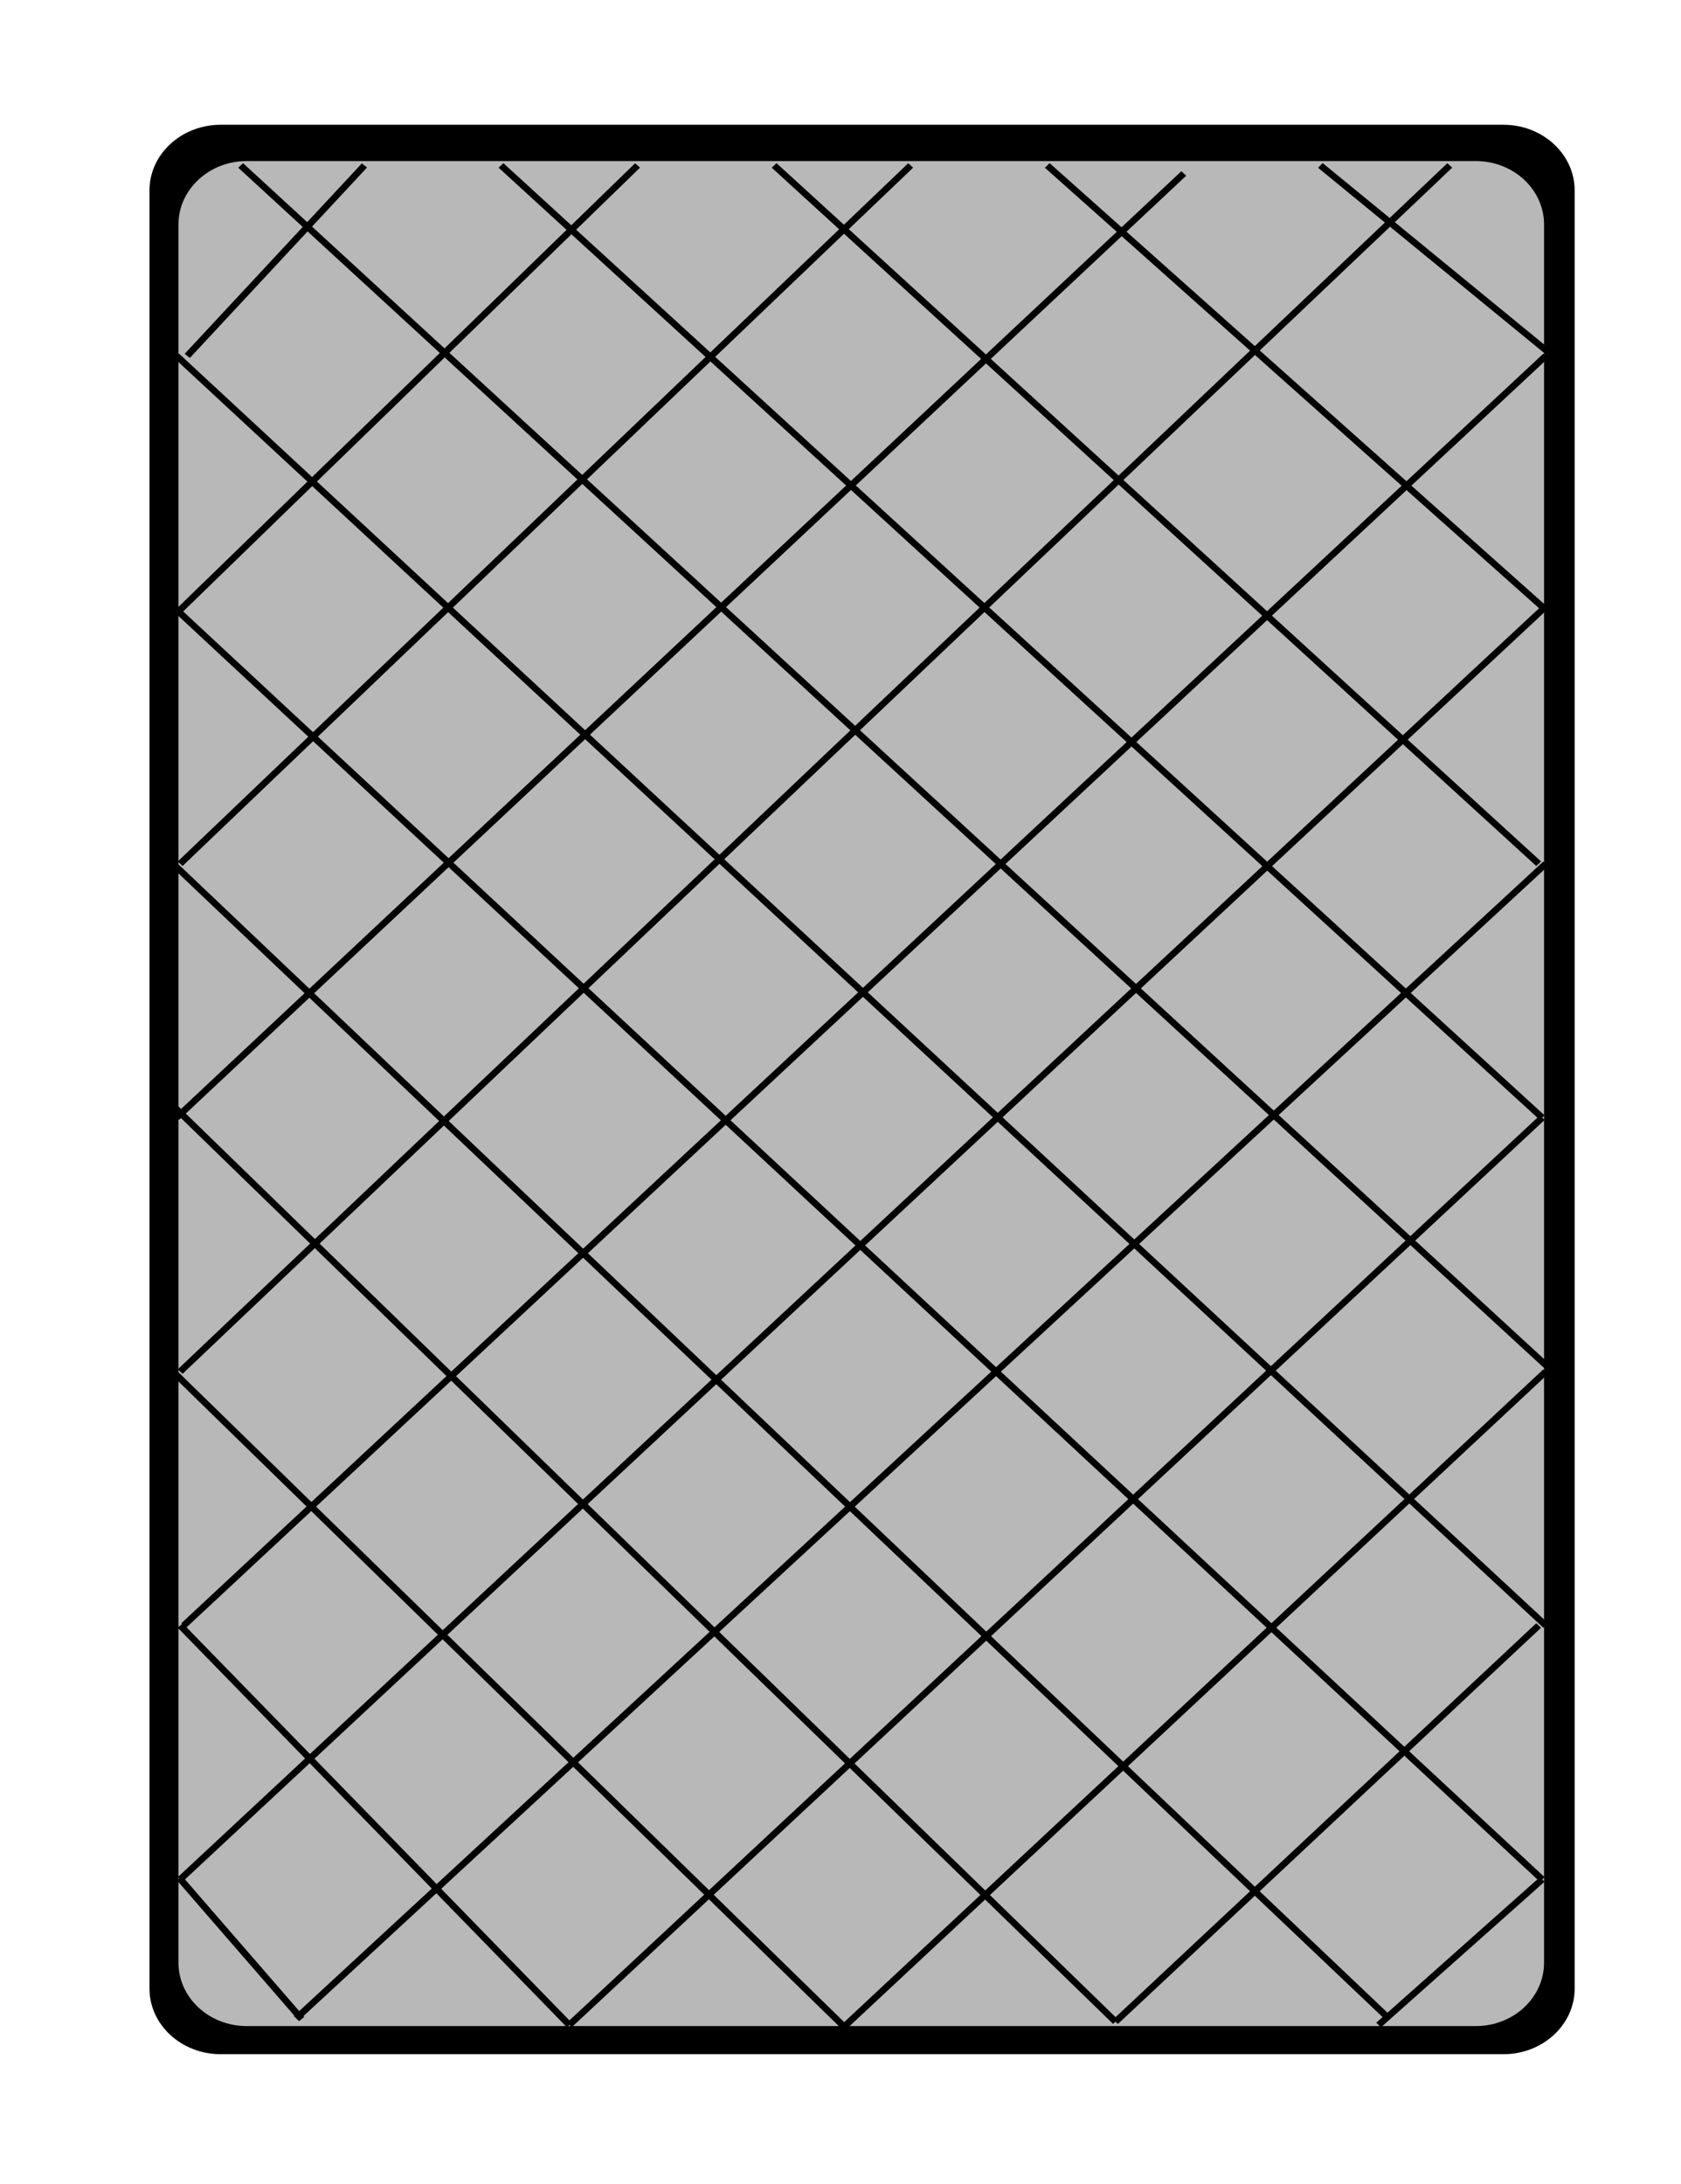 <?xml version="1.0" encoding="UTF-8" standalone="no"?>
<!-- Created with Inkscape (http://www.inkscape.org/) -->

<svg
   xmlns:dc="http://purl.org/dc/elements/1.1/"
   xmlns:cc="http://creativecommons.org/ns#"
   xmlns:rdf="http://www.w3.org/1999/02/22-rdf-syntax-ns#"
   xmlns:svg="http://www.w3.org/2000/svg"
   xmlns="http://www.w3.org/2000/svg"
   xmlns:xlink="http://www.w3.org/1999/xlink"
   xmlns:sodipodi="http://sodipodi.sourceforge.net/DTD/sodipodi-0.dtd"
   xmlns:inkscape="http://www.inkscape.org/namespaces/inkscape"
   width="87"
   height="113"
   viewBox="0 0 23.019 29.898"
   version="1.1"
   id="svg8"
   inkscape:version="0.92.1 r15371"
   sodipodi:docname="cardback.svg">
  <defs
     id="defs2">
    <path
       id="f1v0cS9pmh"
       d="m 232.76,49.31 c 5.52,0 10,4.48 10,10 0,56.76 0,217.03 0,273.79 0,5.53 -4.48,10 -10,10 -38,0 -142,0 -180,0 -5.52,0 -10,-4.47 -10,-10 0,-56.76 0,-217.03 0,-273.79 0,-5.52 4.48,-10 10,-10 38,0 142,0 180,0 z"
       inkscape:connector-curvature="0" />
    <path
       id="a2hiykLyYv"
       d=""
       inkscape:connector-curvature="0" />
    <path
       id="bagOd9Zrz"
       d="M 44.05,80 70,50"
       inkscape:connector-curvature="0" />
    <path
       id="d2vZGLRNQx"
       d="M 43.01,100 90,50"
       inkscape:connector-curvature="0" />
    <path
       id="e5bPMpM64"
       d="M 110,50 43.01,120"
       inkscape:connector-curvature="0" />
    <path
       id="a2g9xdDp6"
       d="M 130,50 43.01,140"
       inkscape:connector-curvature="0" />
    <path
       id="b2zkzSp7M"
       d="M 150,50 43.01,160"
       inkscape:connector-curvature="0" />
    <path
       id="cNwfMZoGj"
       d="M 170,51.78 43.01,180"
       inkscape:connector-curvature="0" />
    <path
       id="c2u2ewZ0D5"
       d="M 190,51.26 42.49,200"
       inkscape:connector-curvature="0" />
    <path
       id="b7emq8Dvh"
       d="M 210,50 41.97,220"
       inkscape:connector-curvature="0" />
    <path
       id="a4bC5AAwoI"
       d="M 228.95,50 43.01,240"
       inkscape:connector-curvature="0" />
    <path
       id="i121HNKnRO"
       d="M 241.45,60 43.01,260"
       inkscape:connector-curvature="0" />
    <path
       id="c9Zk79Z6B"
       d="M 243.01,80 43.53,280"
       inkscape:connector-curvature="0" />
    <path
       id="b32kgdA0HW"
       d="m 243.01,100 -200,200"
       inkscape:connector-curvature="0" />
    <path
       id="a1klkhGg6F"
       d="M 242.49,120 43.01,320"
       inkscape:connector-curvature="0" />
    <path
       id="b1mp1QK8Yk"
       d="M 241.97,142.93 44.57,340"
       inkscape:connector-curvature="0" />
    <path
       id="bO99doKw8"
       d="M 243.01,160 60,341.88"
       inkscape:connector-curvature="0" />
    <path
       id="a9jLupyhKv"
       d="M 242.49,180 80,342.41"
       inkscape:connector-curvature="0" />
    <path
       id="bbAY3ZeMno"
       d="M 242.49,200 100,342.93"
       inkscape:connector-curvature="0" />
    <path
       id="bs3gbJA6f"
       d="M 241.97,223.13 120,342.93"
       inkscape:connector-curvature="0" />
    <path
       id="a1pQSAx7C2"
       d="M 243.01,240 140,343.45"
       inkscape:connector-curvature="0" />
    <path
       id="adoSjgXBH"
       d="M 242.49,260 160,343.45"
       inkscape:connector-curvature="0" />
    <path
       id="a5L89w8ckJ"
       d="M 241.97,280 180,342.41"
       inkscape:connector-curvature="0" />
    <path
       id="c1HAoMhMUA"
       d="M 242.49,300 200,341.88"
       inkscape:connector-curvature="0" />
    <path
       id="aaNbOAf4b"
       d="M 41.97,320 60,341.36"
       inkscape:connector-curvature="0" />
    <path
       id="f8AZSqYJr"
       d="M 43.01,300 80,342.93"
       inkscape:connector-curvature="0" />
    <path
       id="c2rG9anrUi"
       d="M 43.01,280 100,342.93"
       inkscape:connector-curvature="0" />
    <path
       id="a1koAKNZgM"
       d="M 41.45,260 120,343.45"
       inkscape:connector-curvature="0" />
    <path
       id="a3fLgFBULC"
       d="M 140,342.93 41.97,240"
       inkscape:connector-curvature="0" />
    <path
       id="cWve08EmT"
       d="M 160,342.41 41.97,220"
       inkscape:connector-curvature="0" />
    <path
       id="a1u0VKyXX2"
       d="M 180,342.41 41.97,198.13"
       inkscape:connector-curvature="0" />
    <path
       id="a7x1XUcbp8"
       d="M 200,341.88 41.97,180"
       inkscape:connector-curvature="0" />
    <path
       id="c2UQi6LriK"
       d=""
       inkscape:connector-curvature="0" />
    <path
       id="aWfWang8q"
       d="M 244.05,80 210,50"
       inkscape:connector-curvature="0" />
    <path
       id="b44p0dwifa"
       d="M 243.53,100 190,50"
       inkscape:connector-curvature="0" />
    <path
       id="f1b3gy6S5"
       d="M 243.01,120 170,50"
       inkscape:connector-curvature="0" />
    <path
       id="a30oHXHJK"
       d="M 242.49,142.93 150,50"
       inkscape:connector-curvature="0" />
    <path
       id="a2IiypE0sZ"
       d="M 241.97,160 130,50"
       inkscape:connector-curvature="0" />
    <path
       id="a7DMeQg1WB"
       d="M 241.97,180 110,50"
       inkscape:connector-curvature="0" />
    <path
       id="d1WTovHkEQ"
       d="M 242.49,200 90,50"
       inkscape:connector-curvature="0" />
    <path
       id="fceDLNjpi"
       d="M 242.49,222.61 67.49,50"
       inkscape:connector-curvature="0" />
    <path
       id="a1CgvlL9Tl"
       d=""
       inkscape:connector-curvature="0" />
    <path
       id="hB1Ti40jQ"
       d=""
       inkscape:connector-curvature="0" />
    <path
       id="b8hPY5cdt"
       d=""
       inkscape:connector-curvature="0" />
    <path
       id="a3jvxMlE3i"
       d="M 41.97,160 220,341.88"
       inkscape:connector-curvature="0" />
    <path
       id="b4Fv6qXnWT"
       d="M 41.45,140 240,340"
       inkscape:connector-curvature="0" />
    <path
       id="aTW1beIfZ"
       d="m 42.49,120 200,200"
       inkscape:connector-curvature="0" />
    <path
       id="aV5PdwMCg"
       d="M 43.53,100 243.01,300"
       inkscape:connector-curvature="0" />
    <path
       id="a2nRAAPXhs"
       d="M 42.49,80 243.01,280"
       inkscape:connector-curvature="0" />
    <path
       id="aopbtJIMW"
       d="M 43.53,60 242.49,260"
       inkscape:connector-curvature="0" />
    <path
       id="a60XpaNOTQ"
       d="M 244.05,240 51.87,50"
       inkscape:connector-curvature="0" />
    <path
       id="g3UWdSBJtC"
       d="m 242.49,320 -23.96,22.93"
       inkscape:connector-curvature="0" />
  </defs>
  <sodipodi:namedview
     id="base"
     pagecolor="#ffffff"
     bordercolor="#666666"
     borderopacity="1.0"
     inkscape:pageopacity="0.0"
     inkscape:pageshadow="2"
     inkscape:zoom="0.9899495"
     inkscape:cx="-231.78734"
     inkscape:cy="28.484511"
     inkscape:document-units="px"
     inkscape:current-layer="layer1"
     showgrid="false"
     inkscape:window-width="2466"
     inkscape:window-height="1487"
     inkscape:window-x="-228"
     inkscape:window-y="349"
     inkscape:window-maximized="0"
     width="87mm"
     units="px" />
  <g
     inkscape:label="Layer 1"
     inkscape:groupmode="layer"
     id="layer1"
     transform="translate(0,-267.102)">
    <g
       id="g4954-2-8"
       transform="matrix(0.085,0,0,0.079,114.426,262.133)"
       style="fill:#b8b8b8;fill-opacity:1">
      <g
         id="g4652-2-0"
         style="fill:#b8b8b8;fill-opacity:1">
        <g
           id="g4650-9-9"
           style="fill:#b8b8b8;fill-opacity:1">
          <use
             id="use4648-2-2"
             xlink:href="#a2hiykLyYv"
             style="opacity:1;fill:#b8b8b8;fill-opacity:1;stroke:#000000;stroke-width:1;stroke-opacity:1"
             x="0"
             y="0"
             width="100%"
             height="100%" />
        </g>
      </g>
      <g
         id="g4838-81-3"
         style="fill:#b8b8b8;fill-opacity:1">
        <g
           id="g4836-2-1"
           style="fill:#b8b8b8;fill-opacity:1">
          <use
             id="use4834-4-8"
             xlink:href="#c2UQi6LriK"
             style="opacity:1;fill:#b8b8b8;fill-opacity:1;stroke:#000000;stroke-width:1;stroke-opacity:1"
             x="0"
             y="0"
             width="100%"
             height="100%" />
        </g>
      </g>
      <g
         id="g4892-7-7"
         style="fill:#b8b8b8;fill-opacity:1">
        <g
           id="g4890-8-4"
           style="fill:#b8b8b8;fill-opacity:1">
          <use
             id="use4888-6-1"
             xlink:href="#a1CgvlL9Tl"
             style="opacity:1;fill:#b8b8b8;fill-opacity:1;stroke:#000000;stroke-width:1;stroke-opacity:1"
             x="0"
             y="0"
             width="100%"
             height="100%" />
        </g>
      </g>
      <g
         id="g4898-3-6"
         style="fill:#b8b8b8;fill-opacity:1">
        <g
           id="g4896-7-3"
           style="fill:#b8b8b8;fill-opacity:1">
          <use
             id="use4894-7-8"
             xlink:href="#hB1Ti40jQ"
             style="opacity:1;fill:#b8b8b8;fill-opacity:1;stroke:#000000;stroke-width:1;stroke-opacity:1"
             x="0"
             y="0"
             width="100%"
             height="100%" />
        </g>
      </g>
      <g
         id="g4904-23-5"
         style="fill:#b8b8b8;fill-opacity:1">
        <g
           id="g4902-72-5"
           style="fill:#b8b8b8;fill-opacity:1">
          <use
             id="use4900-5-0"
             xlink:href="#b8hPY5cdt"
             style="opacity:1;fill:#b8b8b8;fill-opacity:1;stroke:#000000;stroke-width:1;stroke-opacity:1"
             x="0"
             y="0"
             width="100%"
             height="100%" />
        </g>
      </g>
      <g
         id="g4646-1-3-1"
         style="fill:#000000;fill-opacity:1"
         transform="matrix(1.148,0,0,1.138,-1371.197,28.401)">
        <use
           id="use4644-1-76-2"
           xlink:href="#f1v0cS9pmh"
           style="opacity:1;fill:#000000;fill-opacity:1"
           x="0"
           y="0"
           width="100%"
           height="100%" />
      </g>
      <g
         id="g4646-8-6"
         style="fill:#b8b8b8;fill-opacity:1"
         transform="matrix(1.1,0,0,1.1,-1364.475,36.565)">
        <use
           id="use4644-13-4"
           xlink:href="#f1v0cS9pmh"
           style="opacity:1;fill:#b8b8b8;fill-opacity:1"
           x="0"
           y="0"
           width="100%"
           height="100%" />
      </g>
      <g
         id="g4658-6-8"
         style="fill:#b8b8b8;fill-opacity:1"
         transform="matrix(1.1,0,0,1.1,-1364.475,36.565)">
        <g
           id="g4656-4-5"
           style="fill:#b8b8b8;fill-opacity:1">
          <use
             id="use4654-03-6"
             xlink:href="#bagOd9Zrz"
             style="opacity:1;fill:#b8b8b8;fill-opacity:1;stroke:#000000;stroke-width:1;stroke-opacity:1"
             x="0"
             y="0"
             width="100%"
             height="100%" />
        </g>
      </g>
      <g
         id="g4670-5-2"
         style="fill:#b8b8b8;fill-opacity:1"
         transform="matrix(1.1,0,0,1.1,-1364.475,36.565)">
        <g
           id="g4668-85-5"
           style="fill:#b8b8b8;fill-opacity:1">
          <use
             id="use4666-09-2"
             xlink:href="#e5bPMpM64"
             style="opacity:1;fill:#b8b8b8;fill-opacity:1;stroke:#000000;stroke-width:1;stroke-opacity:1"
             x="0"
             y="0"
             width="100%"
             height="100%" />
        </g>
      </g>
      <g
         id="g4682-98-6"
         style="fill:#b8b8b8;fill-opacity:1"
         transform="matrix(1.1,0,0,1.1,-1364.475,36.565)">
        <g
           id="g4680-0-9"
           style="fill:#b8b8b8;fill-opacity:1">
          <use
             id="use4678-2-1"
             xlink:href="#b2zkzSp7M"
             style="opacity:1;fill:#b8b8b8;fill-opacity:1;stroke:#000000;stroke-width:1;stroke-opacity:1"
             x="0"
             y="0"
             width="100%"
             height="100%" />
        </g>
      </g>
      <g
         id="g4694-4-3"
         style="fill:#b8b8b8;fill-opacity:1"
         transform="matrix(1.1,0,0,1.1,-1364.475,36.565)">
        <g
           id="g4692-9-3"
           style="fill:#b8b8b8;fill-opacity:1">
          <use
             id="use4690-0-1"
             xlink:href="#c2u2ewZ0D5"
             style="opacity:1;fill:#b8b8b8;fill-opacity:1;stroke:#000000;stroke-width:1;stroke-opacity:1"
             x="0"
             y="0"
             width="100%"
             height="100%" />
        </g>
      </g>
      <g
         id="g4706-1-5"
         style="fill:#b8b8b8;fill-opacity:1"
         transform="matrix(1.1,0,0,1.1,-1364.475,36.565)">
        <g
           id="g4704-2-2"
           style="fill:#b8b8b8;fill-opacity:1">
          <use
             id="use4702-0-6"
             xlink:href="#a4bC5AAwoI"
             style="opacity:1;fill:#b8b8b8;fill-opacity:1;stroke:#000000;stroke-width:1;stroke-opacity:1"
             x="0"
             y="0"
             width="100%"
             height="100%" />
        </g>
      </g>
      <g
         id="g4718-0-9"
         style="fill:#b8b8b8;fill-opacity:1"
         transform="matrix(1.1,0,0,1.1,-1364.475,36.565)">
        <g
           id="g4716-6-4"
           style="fill:#b8b8b8;fill-opacity:1">
          <use
             id="use4714-3-4"
             xlink:href="#c9Zk79Z6B"
             style="opacity:1;fill:#b8b8b8;fill-opacity:1;stroke:#000000;stroke-width:1;stroke-opacity:1"
             x="0"
             y="0"
             width="100%"
             height="100%" />
        </g>
      </g>
      <g
         id="g4730-90-6"
         style="fill:#b8b8b8;fill-opacity:1"
         transform="matrix(1.1,0,0,1.1,-1364.475,36.565)">
        <g
           id="g4728-8-0"
           style="fill:#b8b8b8;fill-opacity:1">
          <use
             id="use4726-3-7"
             xlink:href="#a1klkhGg6F"
             style="opacity:1;fill:#b8b8b8;fill-opacity:1;stroke:#000000;stroke-width:1;stroke-opacity:1"
             x="0"
             y="0"
             width="100%"
             height="100%" />
        </g>
      </g>
      <g
         id="g4742-8-4"
         style="fill:#b8b8b8;fill-opacity:1"
         transform="matrix(1.1,0,0,1.1,-1364.475,36.565)">
        <g
           id="g4740-7-3"
           style="fill:#b8b8b8;fill-opacity:1">
          <use
             id="use4738-3-7"
             xlink:href="#bO99doKw8"
             style="opacity:1;fill:#b8b8b8;fill-opacity:1;stroke:#000000;stroke-width:1;stroke-opacity:1"
             x="0"
             y="0"
             width="100%"
             height="100%" />
        </g>
      </g>
      <g
         id="g4754-1-9"
         style="fill:#b8b8b8;fill-opacity:1"
         transform="matrix(1.1,0,0,1.1,-1364.475,36.565)">
        <g
           id="g4752-0-0"
           style="fill:#b8b8b8;fill-opacity:1">
          <use
             id="use4750-0-0"
             xlink:href="#bbAY3ZeMno"
             style="opacity:1;fill:#b8b8b8;fill-opacity:1;stroke:#000000;stroke-width:1;stroke-opacity:1"
             x="0"
             y="0"
             width="100%"
             height="100%" />
        </g>
      </g>
      <g
         id="g4766-5-2"
         style="fill:#b8b8b8;fill-opacity:1"
         transform="matrix(1.1,0,0,1.1,-1364.475,36.565)">
        <g
           id="g4764-0-2"
           style="fill:#b8b8b8;fill-opacity:1">
          <use
             id="use4762-31-6"
             xlink:href="#a1pQSAx7C2"
             style="opacity:1;fill:#b8b8b8;fill-opacity:1;stroke:#000000;stroke-width:1;stroke-opacity:1"
             x="0"
             y="0"
             width="100%"
             height="100%" />
        </g>
      </g>
      <g
         id="g4778-8-9"
         style="fill:#b8b8b8;fill-opacity:1"
         transform="matrix(1.1,0,0,1.1,-1364.475,36.565)">
        <g
           id="g4776-0-0"
           style="fill:#b8b8b8;fill-opacity:1">
          <use
             id="use4774-1-3"
             xlink:href="#a5L89w8ckJ"
             style="opacity:1;fill:#b8b8b8;fill-opacity:1;stroke:#000000;stroke-width:1;stroke-opacity:1"
             x="0"
             y="0"
             width="100%"
             height="100%" />
        </g>
      </g>
      <g
         id="g4790-7-5"
         style="fill:#b8b8b8;fill-opacity:1"
         transform="matrix(1.091,0,0,1.142,-1363.049,22.922)">
        <g
           id="g4788-91-5"
           style="fill:#b8b8b8;fill-opacity:1">
          <use
             id="use4786-03-8"
             xlink:href="#aaNbOAf4b"
             style="opacity:1;fill:#b8b8b8;fill-opacity:1;stroke:#000000;stroke-width:1;stroke-opacity:1"
             x="0"
             y="0"
             width="100%"
             height="100%" />
        </g>
      </g>
      <g
         id="g4802-5-7"
         style="fill:#b8b8b8;fill-opacity:1"
         transform="matrix(1.1,0,0,1.1,-1364.475,36.565)">
        <g
           id="g4800-9-1"
           style="fill:#b8b8b8;fill-opacity:1">
          <use
             id="use4798-4-7"
             xlink:href="#c2rG9anrUi"
             style="opacity:1;fill:#b8b8b8;fill-opacity:1;stroke:#000000;stroke-width:1;stroke-opacity:1"
             x="0"
             y="0"
             width="100%"
             height="100%" />
        </g>
      </g>
      <g
         id="g4814-8-0"
         style="fill:#b8b8b8;fill-opacity:1"
         transform="matrix(1.1,0,0,1.1,-1364.475,36.565)">
        <g
           id="g4812-4-6"
           style="fill:#b8b8b8;fill-opacity:1">
          <use
             id="use4810-6-0"
             xlink:href="#a3fLgFBULC"
             style="opacity:1;fill:#b8b8b8;fill-opacity:1;stroke:#000000;stroke-width:1;stroke-opacity:1"
             x="0"
             y="0"
             width="100%"
             height="100%" />
        </g>
      </g>
      <g
         id="g4826-9-4"
         style="fill:#b8b8b8;fill-opacity:1"
         transform="matrix(1.1,0,0,1.1,-1364.475,36.565)">
        <g
           id="g4824-29-1"
           style="fill:#b8b8b8;fill-opacity:1">
          <use
             id="use4822-03-3"
             xlink:href="#a1u0VKyXX2"
             style="opacity:1;fill:#b8b8b8;fill-opacity:1;stroke:#000000;stroke-width:1;stroke-opacity:1"
             x="0"
             y="0"
             width="100%"
             height="100%" />
        </g>
      </g>
      <g
         id="g4844-0-0"
         style="fill:#b8b8b8;fill-opacity:1"
         transform="matrix(1.1,0,0,1.1,-1364.475,36.565)">
        <g
           id="g4842-3-2"
           style="fill:#b8b8b8;fill-opacity:1">
          <use
             id="use4840-37-9"
             xlink:href="#aWfWang8q"
             style="opacity:1;fill:#b8b8b8;fill-opacity:1;stroke:#000000;stroke-width:1;stroke-opacity:1"
             x="0"
             y="0"
             width="100%"
             height="100%" />
        </g>
      </g>
      <g
         id="g4856-9-6"
         style="fill:#b8b8b8;fill-opacity:1"
         transform="matrix(1.1,0,0,1.1,-1364.475,36.565)">
        <g
           id="g4854-49-0"
           style="fill:#b8b8b8;fill-opacity:1">
          <use
             id="use4852-9-9"
             xlink:href="#f1b3gy6S5"
             style="opacity:1;fill:#b8b8b8;fill-opacity:1;stroke:#000000;stroke-width:1;stroke-opacity:1"
             x="0"
             y="0"
             width="100%"
             height="100%" />
        </g>
      </g>
      <g
         id="g4868-1-3"
         style="fill:#b8b8b8;fill-opacity:1"
         transform="matrix(1.1,0,0,1.1,-1364.475,36.565)">
        <g
           id="g4866-9-5"
           style="fill:#b8b8b8;fill-opacity:1">
          <use
             id="use4864-42-4"
             xlink:href="#a2IiypE0sZ"
             style="opacity:1;fill:#b8b8b8;fill-opacity:1;stroke:#000000;stroke-width:1;stroke-opacity:1"
             x="0"
             y="0"
             width="100%"
             height="100%" />
        </g>
      </g>
      <g
         id="g4880-0-3"
         style="fill:#b8b8b8;fill-opacity:1"
         transform="matrix(1.1,0,0,1.1,-1364.475,36.565)">
        <g
           id="g4878-6-6"
           style="fill:#b8b8b8;fill-opacity:1">
          <use
             id="use4876-5-4"
             xlink:href="#d1WTovHkEQ"
             style="opacity:1;fill:#b8b8b8;fill-opacity:1;stroke:#000000;stroke-width:1;stroke-opacity:1"
             x="0"
             y="0"
             width="100%"
             height="100%" />
        </g>
      </g>
      <g
         id="g4910-9-3"
         style="fill:#b8b8b8;fill-opacity:1"
         transform="matrix(1.1,0,0,1.1,-1364.475,36.565)">
        <g
           id="g4908-5-1"
           style="fill:#b8b8b8;fill-opacity:1">
          <use
             id="use4906-6-9"
             xlink:href="#a3jvxMlE3i"
             style="opacity:1;fill:#b8b8b8;fill-opacity:1;stroke:#000000;stroke-width:1;stroke-opacity:1"
             x="0"
             y="0"
             width="100%"
             height="100%" />
        </g>
      </g>
      <g
         id="g4922-11-1"
         style="fill:#b8b8b8;fill-opacity:1"
         transform="matrix(1.1,0,0,1.1,-1364.475,36.565)">
        <g
           id="g4920-4-0"
           style="fill:#b8b8b8;fill-opacity:1">
          <use
             id="use4918-37-9"
             xlink:href="#aTW1beIfZ"
             style="opacity:1;fill:#b8b8b8;fill-opacity:1;stroke:#000000;stroke-width:1;stroke-opacity:1"
             x="0"
             y="0"
             width="100%"
             height="100%" />
        </g>
      </g>
      <g
         id="g4934-2-4"
         style="fill:#b8b8b8;fill-opacity:1"
         transform="matrix(1.1,0,0,1.1,-1364.475,36.565)">
        <g
           id="g4932-7-5"
           style="fill:#b8b8b8;fill-opacity:1">
          <use
             id="use4930-33-6"
             xlink:href="#a2nRAAPXhs"
             style="opacity:1;fill:#b8b8b8;fill-opacity:1;stroke:#000000;stroke-width:1;stroke-opacity:1"
             x="0"
             y="0"
             width="100%"
             height="100%" />
        </g>
      </g>
      <g
         id="g4946-9-2"
         style="fill:#b8b8b8;fill-opacity:1"
         transform="matrix(1.1,0,0,1.1,-1364.475,36.565)">
        <g
           id="g4944-2-5"
           style="fill:#b8b8b8;fill-opacity:1">
          <use
             id="use4942-4-9"
             xlink:href="#a60XpaNOTQ"
             style="opacity:1;fill:#b8b8b8;fill-opacity:1;stroke:#000000;stroke-width:1;stroke-opacity:1"
             x="0"
             y="0"
             width="100%"
             height="100%" />
        </g>
      </g>
      <g
         id="g4952-4-1"
         style="fill:#b8b8b8;fill-opacity:1"
         transform="matrix(1.1,0,0,1.1,-1364.475,36.565)">
        <g
           id="g4950-4-7"
           style="fill:#b8b8b8;fill-opacity:1">
          <use
             id="use4948-9-7"
             xlink:href="#g3UWdSBJtC"
             style="opacity:1;fill:#b8b8b8;fill-opacity:1;stroke:#000000;stroke-width:1;stroke-opacity:1"
             x="0"
             y="0"
             width="100%"
             height="100%" />
        </g>
      </g>
    </g>
  </g>
</svg>
